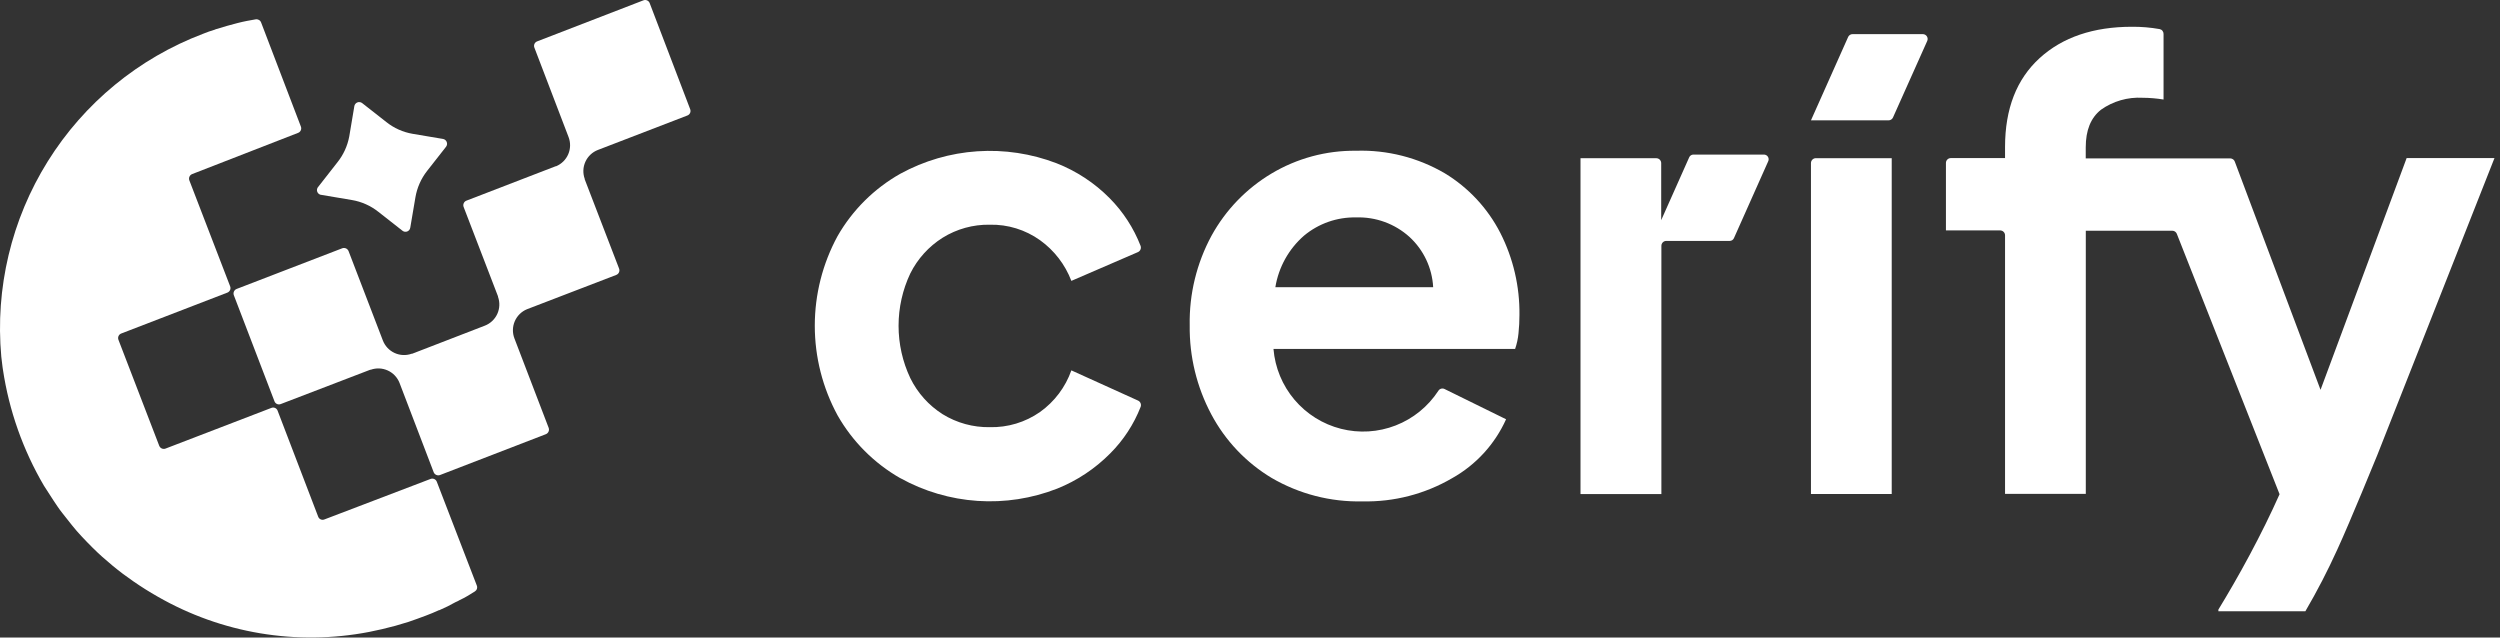 <svg width="400" height="102" viewBox="0 0 400 102" fill="none" xmlns="http://www.w3.org/2000/svg">
<rect x="0" y="0" width="400" height="102" fill="#333333" stroke="none"/>
<path d="M144.05 76.511C139.865 74.121 136.397 70.648 134.011 66.457C131.619 62.056 130.366 57.125 130.366 52.115C130.366 47.104 131.619 42.174 134.011 37.773C136.401 33.605 139.869 30.16 144.05 27.8C147.847 25.723 152.049 24.497 156.365 24.207C160.681 23.917 165.009 24.57 169.048 26.12C172.233 27.369 175.123 29.269 177.532 31.7C179.691 33.876 181.38 36.473 182.491 39.331C182.562 39.521 182.558 39.731 182.48 39.918C182.402 40.105 182.255 40.255 182.069 40.337L171.418 44.941C170.42 42.323 168.674 40.057 166.398 38.426C164.057 36.756 161.24 35.889 158.366 35.953C155.706 35.907 153.088 36.63 150.827 38.034C148.609 39.429 146.816 41.408 145.646 43.755C144.41 46.372 143.77 49.23 143.77 52.125C143.77 55.02 144.41 57.878 145.646 60.495C146.806 62.864 148.599 64.866 150.827 66.276C153.091 67.672 155.707 68.391 158.366 68.347C161.233 68.414 164.046 67.566 166.398 65.924C168.717 64.273 170.47 61.945 171.418 59.258L182.09 64.094C182.273 64.178 182.418 64.329 182.494 64.515C182.57 64.702 182.573 64.911 182.501 65.1C181.41 67.893 179.752 70.43 177.632 72.549C175.218 74.987 172.331 76.903 169.149 78.18C165.099 79.764 160.75 80.434 156.412 80.144C152.074 79.854 147.853 78.61 144.05 76.501V76.511Z" fill="white"/>
<path d="M203.465 76.471C199.382 74.022 196.043 70.504 193.808 66.296C191.478 61.921 190.29 57.028 190.354 52.07C190.259 47.059 191.462 42.109 193.848 37.703C196.102 33.605 199.404 30.18 203.415 27.78C207.512 25.329 212.207 24.062 216.979 24.12C221.955 23.963 226.875 25.214 231.174 27.73C234.956 30.024 238.028 33.323 240.049 37.261C242.117 41.324 243.168 45.83 243.111 50.391C243.112 51.365 243.062 52.338 242.961 53.307C242.881 54.166 242.699 55.014 242.419 55.83H203.757C204.003 58.821 205.176 61.66 207.112 63.951C209.048 66.241 211.65 67.869 214.554 68.608C217.458 69.347 220.521 69.158 223.313 68.07C226.105 66.981 228.489 65.047 230.13 62.536C230.229 62.369 230.388 62.245 230.575 62.191C230.761 62.137 230.961 62.156 231.134 62.244L240.973 67.081C239.179 71.07 236.152 74.376 232.339 76.511C227.99 79.049 223.025 80.333 217.993 80.221C212.897 80.338 207.869 79.04 203.465 76.471ZM208.646 37.703C206.203 39.831 204.58 42.747 204.058 45.947H229.307C229.142 42.872 227.78 39.984 225.512 37.904C223.176 35.8 220.118 34.683 216.979 34.787C213.941 34.723 210.982 35.758 208.646 37.703Z" fill="white"/>
<path d="M282.898 25.838L277.426 38.113C277.367 38.242 277.273 38.351 277.154 38.428C277.034 38.505 276.897 38.545 276.755 38.546H266.595C266.389 38.549 266.191 38.632 266.046 38.779C265.904 38.926 265.822 39.124 265.822 39.33V79.053H252.881V25.315H265.008C265.217 25.315 265.415 25.398 265.563 25.545C265.708 25.692 265.792 25.891 265.792 26.099V35.228L270.27 25.174C270.326 25.043 270.42 24.931 270.539 24.852C270.659 24.774 270.799 24.732 270.941 24.732H282.217C282.347 24.729 282.476 24.76 282.591 24.823C282.708 24.886 282.804 24.977 282.873 25.089C282.942 25.201 282.98 25.329 282.985 25.46C282.99 25.591 282.96 25.721 282.898 25.838Z" fill="white"/>
<path d="M296.422 5.461H307.654C307.784 5.461 307.909 5.494 308.023 5.556C308.135 5.617 308.229 5.706 308.3 5.814C308.369 5.921 308.412 6.045 308.422 6.173C308.432 6.3 308.41 6.429 308.359 6.546L302.876 18.802C302.815 18.937 302.716 19.051 302.591 19.131C302.467 19.212 302.322 19.254 302.174 19.255H289.754L295.717 5.883C295.784 5.754 295.885 5.645 296.01 5.571C296.134 5.496 296.277 5.458 296.422 5.461Z" fill="white"/>
<path d="M290.537 25.307H302.675V79.035H289.754V26.092C289.754 25.884 289.838 25.684 289.985 25.537C290.13 25.39 290.331 25.307 290.537 25.307Z" fill="white"/>
<path d="M399.116 25.295L380.351 72.85C380.351 72.85 375.944 83.658 373.966 87.931C372.435 91.308 370.729 94.604 368.857 97.804H354.942V97.532C356.488 94.999 358.184 92.093 359.962 88.765C361.739 85.438 363.344 82.19 364.73 79.073L348.287 37.4C348.228 37.258 348.129 37.136 348.002 37.05C347.875 36.964 347.727 36.918 347.572 36.917H333.728V79.023H320.807V37.641C320.805 37.437 320.723 37.241 320.578 37.097C320.433 36.952 320.24 36.87 320.034 36.867H311.35V26.069C311.35 25.864 311.431 25.667 311.576 25.522C311.721 25.377 311.919 25.295 312.123 25.295H320.807V23.536C320.807 17.393 322.656 12.668 326.33 9.309C330.003 5.952 334.954 4.283 341.118 4.283C342.601 4.272 344.083 4.396 345.545 4.655C345.723 4.69 345.884 4.787 345.995 4.928C346.11 5.07 346.171 5.247 346.168 5.429V15.925C345.06 15.743 343.938 15.648 342.814 15.643C340.444 15.51 338.097 16.183 336.159 17.554C334.521 18.851 333.718 20.831 333.718 23.586V25.345H356.869C357.024 25.353 357.175 25.406 357.302 25.499C357.426 25.593 357.52 25.721 357.571 25.868L371.286 62.374L385.061 25.295H399.116Z" fill="white"/>
<path d="M76.285 93.672C76.356 93.841 76.364 94.03 76.309 94.205C76.254 94.38 76.139 94.529 75.984 94.627C75.201 95.12 74.387 95.632 73.564 96.004C73.339 96.139 73.104 96.257 72.861 96.356C72.026 96.83 71.165 97.256 70.281 97.633C70.262 97.641 70.24 97.641 70.221 97.633C69.538 97.955 68.825 98.236 68.143 98.498C67.219 98.84 66.285 99.191 65.352 99.503C63.976 99.946 62.551 100.338 61.155 100.659L59.047 101.112C47.464 103.343 35.466 101.338 25.234 95.462C23.899 94.708 22.594 93.883 21.299 92.988C20.747 92.596 20.184 92.204 19.622 91.782C19.06 91.359 18.528 90.927 17.996 90.495C16.891 89.58 15.817 88.635 14.793 87.609C14.211 87.036 13.659 86.453 13.107 85.87C12.554 85.287 11.992 84.644 11.5 84.02C11.008 83.397 10.496 82.743 9.974 82.09C9.452 81.436 9.03 80.783 8.559 80.079C8.087 79.375 7.555 78.531 7.033 77.716C3.677 71.997 1.448 65.687 0.467 59.127L0.407 58.725C0.326 58.172 0.286 57.619 0.206 57.056C-0.787 46.103 1.828 35.127 7.651 25.802C13.474 16.478 22.185 9.319 32.453 5.419C33.09 5.158 33.74 4.93 34.4 4.735C34.482 4.683 34.575 4.648 34.671 4.635C35.786 4.283 36.9 3.971 37.994 3.69C39.089 3.408 39.912 3.267 40.896 3.096C41.078 3.063 41.267 3.096 41.428 3.187C41.59 3.279 41.714 3.425 41.779 3.599L48.144 20.258C48.181 20.355 48.198 20.457 48.195 20.56C48.191 20.663 48.167 20.765 48.124 20.858C48.081 20.952 48.02 21.036 47.944 21.106C47.868 21.175 47.779 21.229 47.682 21.264L30.756 27.849C30.562 27.922 30.404 28.068 30.317 28.256C30.231 28.445 30.223 28.66 30.294 28.855L36.82 45.805C36.896 45.995 36.895 46.207 36.816 46.395C36.737 46.583 36.587 46.733 36.398 46.811L19.411 53.356C19.314 53.391 19.225 53.444 19.149 53.514C19.073 53.584 19.012 53.667 18.969 53.761C18.926 53.855 18.902 53.956 18.899 54.059C18.895 54.162 18.913 54.265 18.949 54.361L25.475 71.322C25.549 71.514 25.696 71.67 25.884 71.755C26.072 71.84 26.286 71.847 26.479 71.775L43.406 65.27C43.499 65.229 43.599 65.208 43.701 65.207C43.803 65.206 43.904 65.226 43.998 65.266C44.091 65.305 44.176 65.363 44.247 65.436C44.318 65.51 44.373 65.597 44.41 65.692L50.915 82.683C50.951 82.778 51.007 82.865 51.077 82.938C51.148 83.011 51.233 83.07 51.327 83.109C51.421 83.149 51.522 83.169 51.623 83.168C51.725 83.167 51.826 83.146 51.919 83.105L68.886 76.631C68.981 76.593 69.083 76.576 69.186 76.579C69.288 76.581 69.389 76.604 69.482 76.647C69.576 76.689 69.66 76.749 69.73 76.824C69.8 76.899 69.854 76.987 69.89 77.083L76.285 93.672Z" fill="white"/>
<path d="M110.43 17.474C110.467 17.57 110.485 17.672 110.482 17.775C110.48 17.877 110.457 17.978 110.415 18.072C110.372 18.165 110.312 18.25 110.238 18.32C110.163 18.39 110.075 18.444 109.979 18.48L95.672 23.989C94.784 24.328 94.065 25.003 93.668 25.868C93.272 26.733 93.231 27.719 93.554 28.614V28.685L99.056 42.981C99.128 43.175 99.121 43.389 99.036 43.577C98.951 43.765 98.796 43.912 98.604 43.987L84.318 49.476C83.439 49.838 82.738 50.53 82.362 51.404C81.987 52.277 81.968 53.264 82.31 54.151L87.791 68.468C87.86 68.663 87.85 68.877 87.764 69.064C87.678 69.252 87.522 69.399 87.33 69.473L70.393 76.008C70.2 76.078 69.987 76.069 69.8 75.985C69.613 75.9 69.465 75.746 69.389 75.556L63.918 61.249C63.569 60.373 62.896 59.666 62.039 59.277C61.182 58.887 60.207 58.844 59.32 59.158H59.239L44.923 64.647C44.829 64.686 44.728 64.706 44.626 64.705C44.524 64.704 44.423 64.683 44.33 64.643C44.236 64.603 44.152 64.544 44.081 64.471C44.011 64.397 43.956 64.31 43.919 64.215L37.413 47.234C37.341 47.041 37.349 46.827 37.433 46.638C37.518 46.45 37.673 46.303 37.865 46.229L54.762 39.724C54.954 39.654 55.165 39.661 55.352 39.743C55.539 39.825 55.687 39.977 55.766 40.166L61.257 54.473C61.598 55.36 62.272 56.079 63.135 56.476C63.998 56.872 64.981 56.915 65.875 56.594H65.956L77.561 52.11C78.449 51.771 79.169 51.097 79.565 50.232C79.961 49.367 80.002 48.38 79.68 47.485V47.415L74.178 33.108C74.106 32.915 74.113 32.701 74.198 32.513C74.282 32.324 74.437 32.177 74.63 32.103L88.896 26.603H88.966C89.842 26.241 90.542 25.551 90.917 24.68C91.292 23.808 91.312 22.825 90.974 21.938L85.502 7.622C85.464 7.526 85.445 7.424 85.447 7.321C85.449 7.218 85.472 7.116 85.514 7.022C85.556 6.929 85.617 6.844 85.693 6.774C85.768 6.705 85.857 6.651 85.954 6.616L102.951 0.051C103.047 0.014 103.15 -0.003 103.252 0C103.355 0.004 103.457 0.028 103.55 0.071C103.644 0.114 103.727 0.175 103.797 0.251C103.867 0.327 103.92 0.416 103.955 0.514L110.43 17.474Z" fill="white"/>
<path d="M66.043 21.415L70.882 22.23C71.015 22.253 71.14 22.31 71.245 22.397C71.35 22.483 71.43 22.595 71.478 22.721C71.527 22.848 71.542 22.985 71.522 23.119C71.502 23.253 71.447 23.38 71.364 23.486L68.352 27.327C67.375 28.567 66.726 30.033 66.464 31.59L65.641 36.436C65.62 36.569 65.564 36.695 65.479 36.8C65.394 36.905 65.283 36.986 65.157 37.035C65.031 37.084 64.894 37.099 64.761 37.078C64.628 37.058 64.502 37.003 64.396 36.919L60.551 33.902C59.316 32.917 57.851 32.263 56.294 32.002L51.465 31.188C51.314 31.184 51.166 31.136 51.041 31.048C50.917 30.961 50.821 30.839 50.765 30.698C50.709 30.556 50.696 30.401 50.728 30.252C50.76 30.103 50.835 29.967 50.943 29.86L53.955 26.01C54.936 24.795 55.598 23.354 55.883 21.817L56.696 16.971C56.721 16.839 56.779 16.715 56.866 16.611C56.952 16.508 57.064 16.428 57.19 16.381C57.317 16.333 57.453 16.319 57.586 16.34C57.719 16.36 57.845 16.415 57.951 16.499L61.796 19.515C63.027 20.5 64.489 21.154 66.043 21.415Z" fill="white"/>
</svg>
